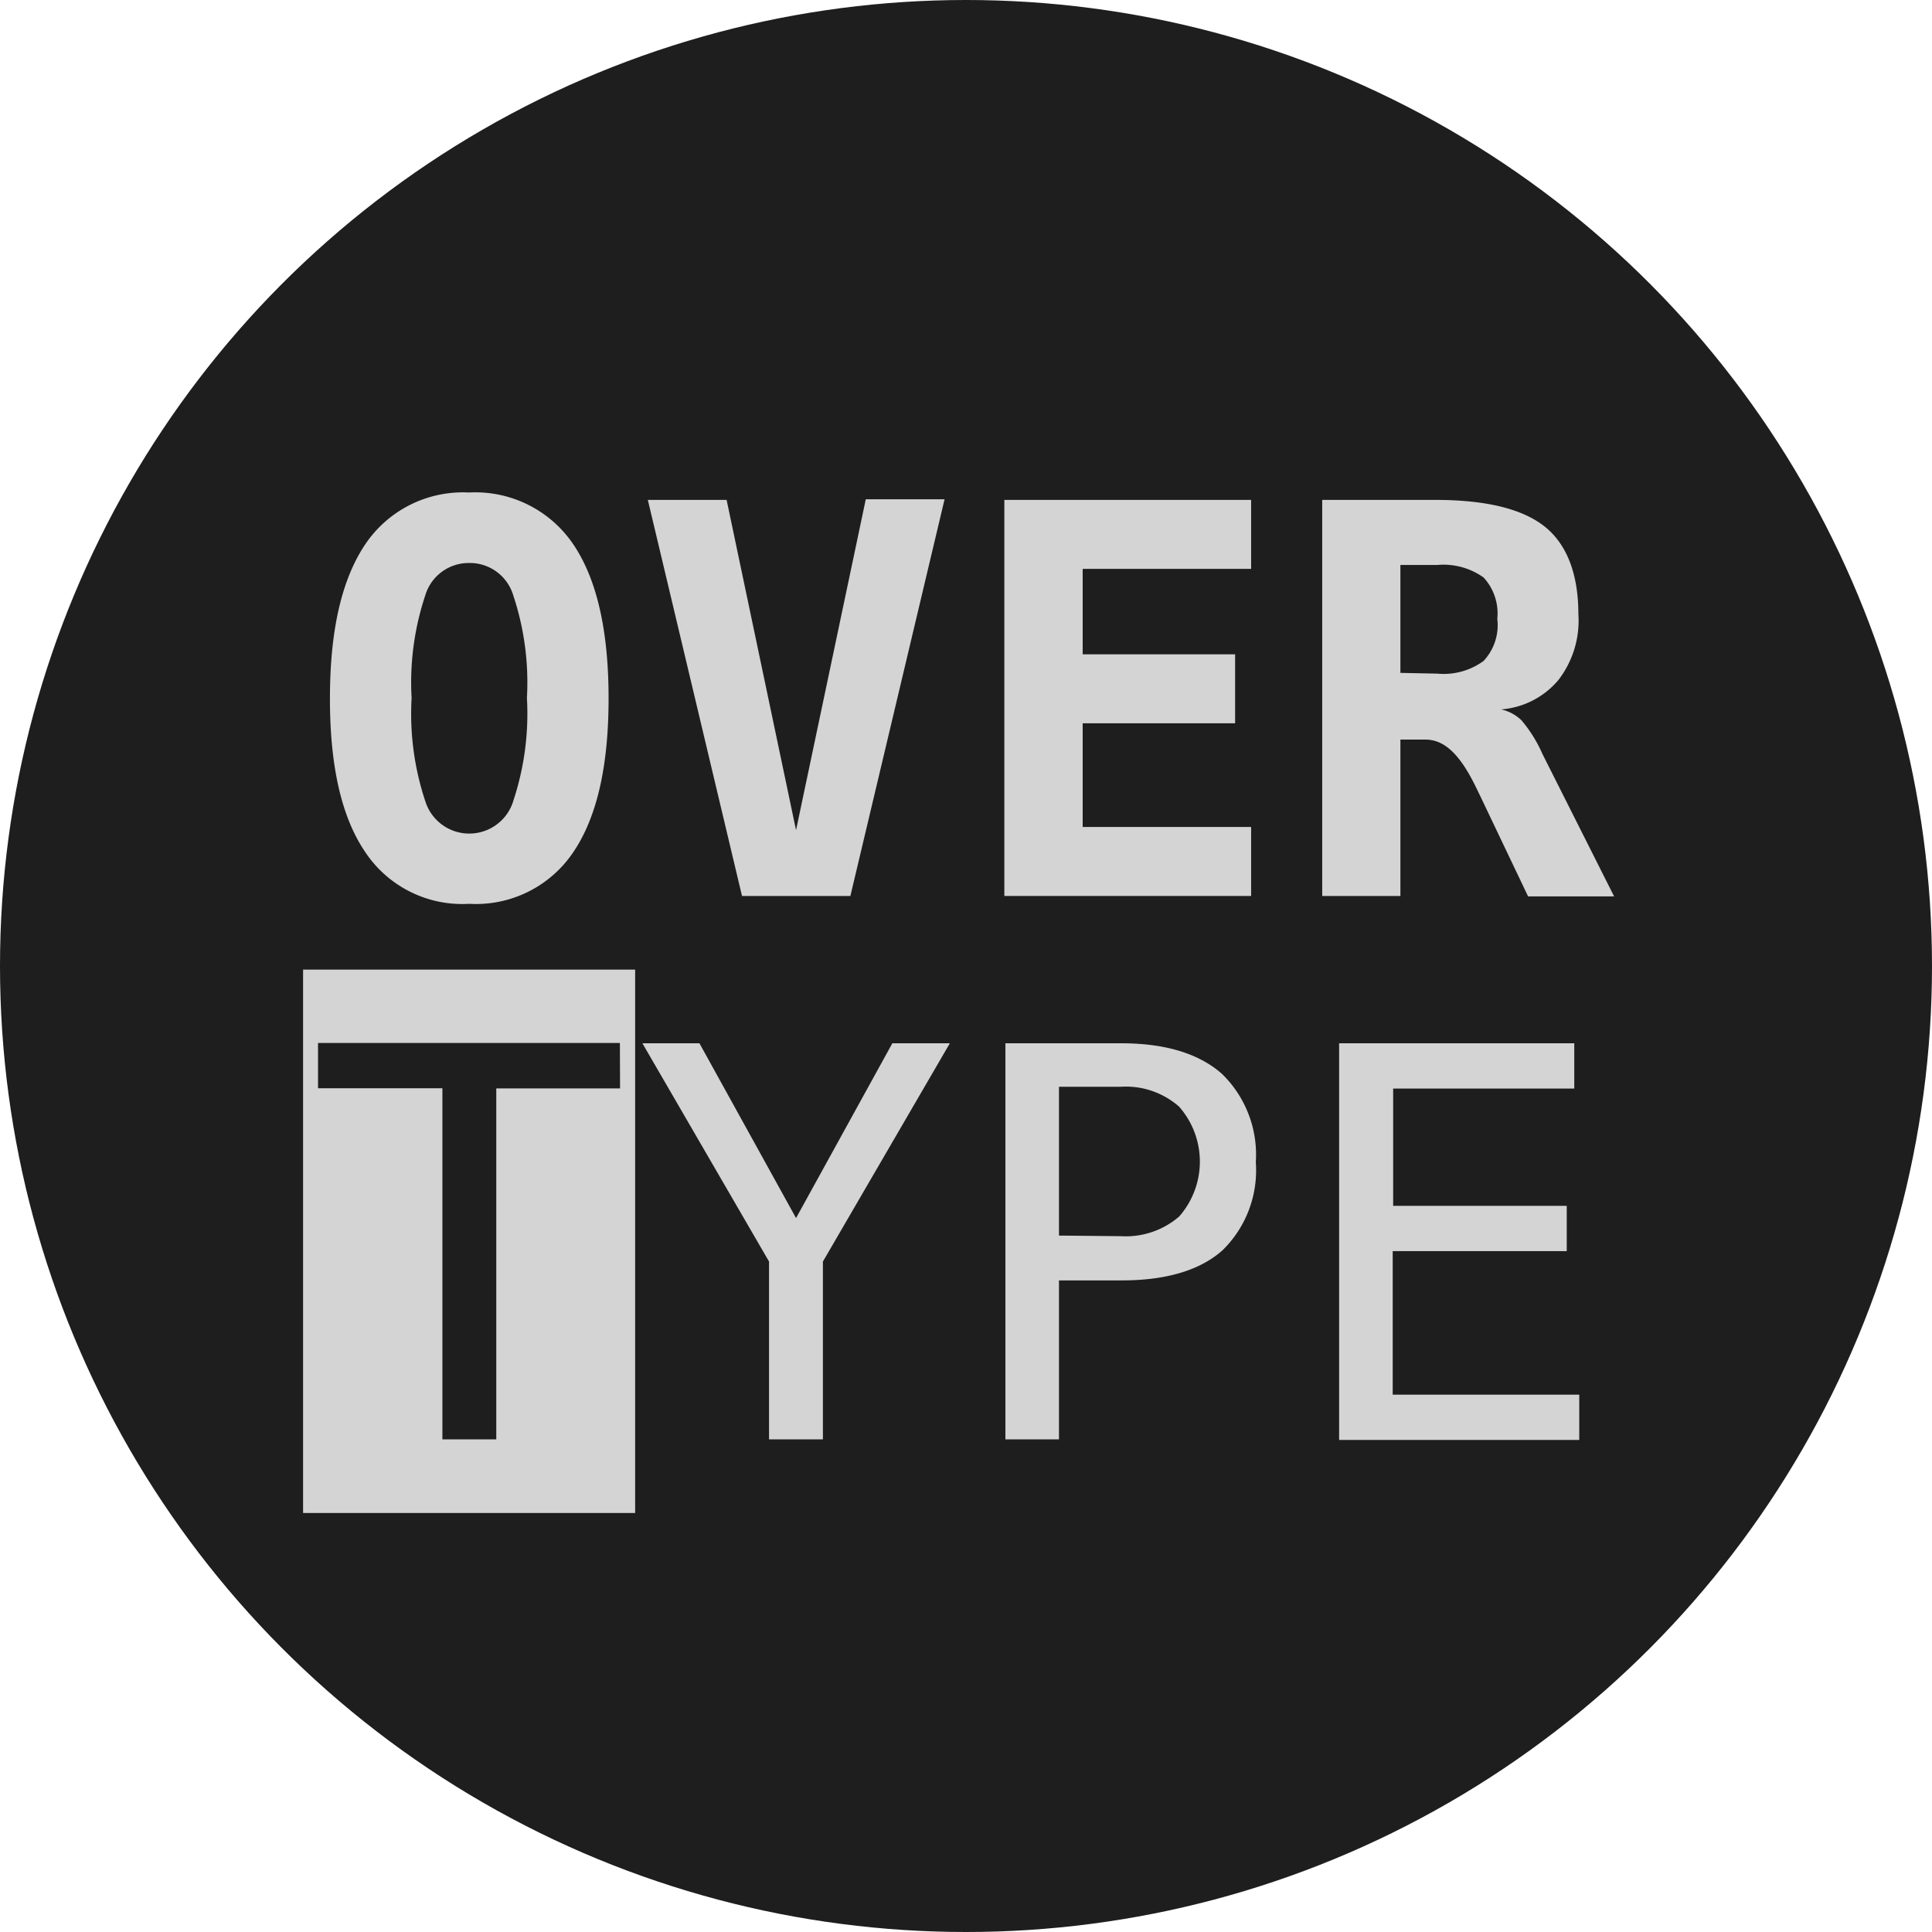 <svg xmlns="http://www.w3.org/2000/svg" width="128" height="128" viewBox="0 0 128 128"><defs><style>.a{fill:#1e1e1e;}.b{fill:#d4d4d4;}</style></defs><title>icon</title><circle class="a" cx="64" cy="64" r="64"/><path class="b" d="M88.72,69.12H104.3v3h-12v7.77h11.5v3H92.27v9.51h12.36v3H88.72Z"/><path class="b" d="M66.61,69.12h7.66c2.92,0,5.13.67,6.66,2A7.46,7.46,0,0,1,83.2,77,7.4,7.4,0,0,1,81,82.83c-1.48,1.32-3.71,2-6.68,2H70.16V95.36H66.61Zm7.66,12.78a5.41,5.41,0,0,0,3.85-1.3,5.51,5.51,0,0,0,0-7.28A5.33,5.33,0,0,0,74.27,72H70.16v9.86Z"/><path class="b" d="M50.95,83.58,42.56,69.12h3.78l6.4,11.58,6.38-11.58h3.81L54.52,83.58V95.36H50.95Z"/><path class="b" d="M20.08,64.24v36h22v-36Zm21,7.87H32.88V95.36H29.31V72.1H21.07v-3h20Z"/><path class="b" d="M87.6,33.12h7.49q5.06,0,7.28,1.79c1.48,1.2,2.2,3.2,2.2,5.75a6.44,6.44,0,0,1-1.32,4.39A5.5,5.5,0,0,1,99.45,47a2.8,2.8,0,0,1,1.35.72,9,9,0,0,1,1.39,2.23l4.75,9.44h-5.7l-3.16-6.63L97.71,52c-1-2-2-3-3.27-3H92.78V59.36H87.6Zm7.63,11.51a4.48,4.48,0,0,0,3.06-.84A3.47,3.47,0,0,0,99.2,41a3.51,3.51,0,0,0-.91-2.74,4.58,4.58,0,0,0-3.06-.83H92.78v7.15Z"/><path class="b" d="M66.54,33.12H82.89v4.57H71.73v5.66H81.83v4.57H71.73v6.87H82.89v4.57H66.54Z"/><path class="b" d="M42.92,33.12h5.22L52.74,55l4.62-21.92h5.22L56.34,59.36H49.16Z"/><path class="b" d="M24.19,56.44Q21.85,53,21.86,46.26c0-4.48.77-7.86,2.34-10.2a7.8,7.8,0,0,1,6.87-3.43A7.83,7.83,0,0,1,38,36.09q2.32,3.45,2.32,10.18c0,4.48-.77,7.86-2.32,10.16a7.76,7.76,0,0,1-6.91,3.45A7.72,7.72,0,0,1,24.19,56.44ZM34,53.08a18.32,18.32,0,0,0,.91-6.84A18.27,18.27,0,0,0,34,39.43a3,3,0,0,0-2.92-2.13,3,3,0,0,0-2.9,2.13,18.27,18.27,0,0,0-.91,6.82,18.32,18.32,0,0,0,.91,6.84,3.05,3.05,0,0,0,5.82,0Z"/></svg>